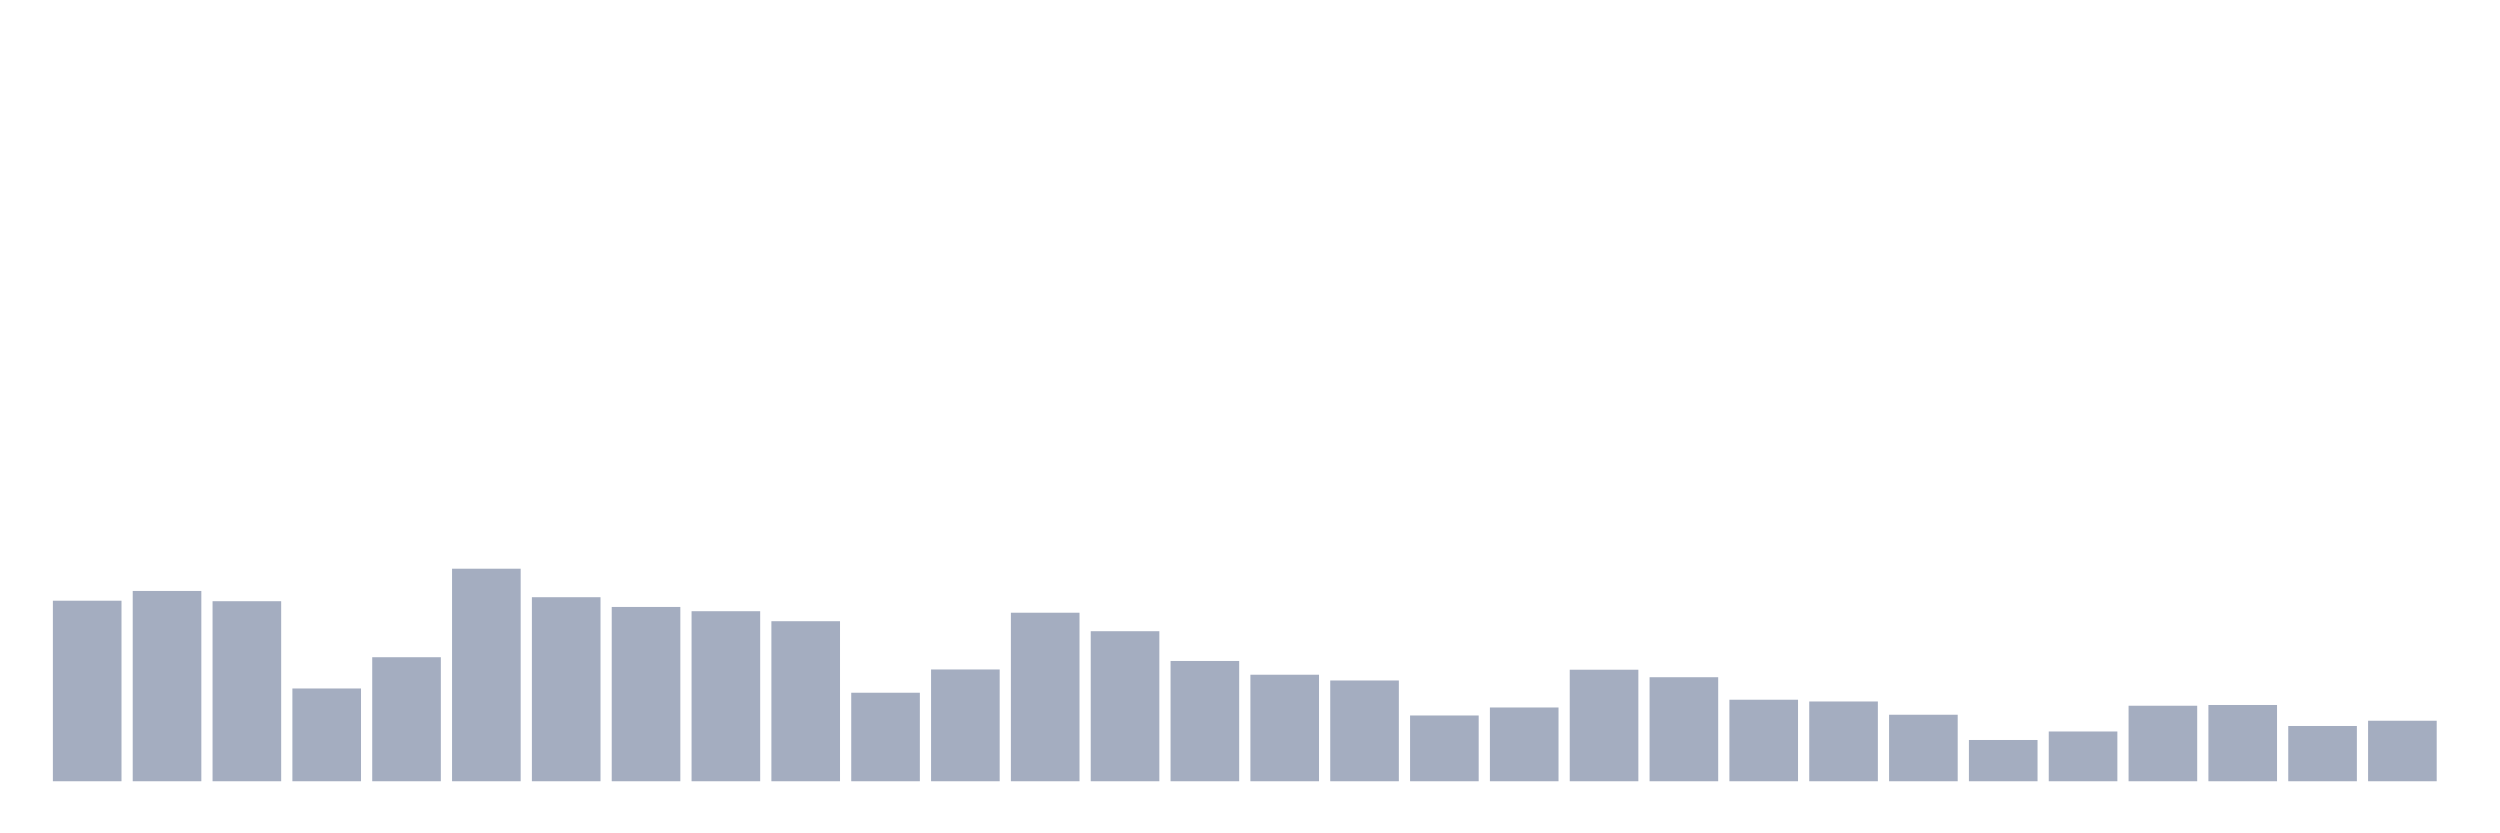 <svg xmlns="http://www.w3.org/2000/svg" viewBox="0 0 480 160"><g transform="translate(10,10)"><rect class="bar" x="0.153" width="13.175" y="105.336" height="34.664" fill="rgb(164,173,192)"></rect><rect class="bar" x="15.482" width="13.175" y="103.464" height="36.536" fill="rgb(164,173,192)"></rect><rect class="bar" x="30.81" width="13.175" y="105.432" height="34.568" fill="rgb(164,173,192)"></rect><rect class="bar" x="46.138" width="13.175" y="122.188" height="17.812" fill="rgb(164,173,192)"></rect><rect class="bar" x="61.466" width="13.175" y="116.187" height="23.813" fill="rgb(164,173,192)"></rect><rect class="bar" x="76.794" width="13.175" y="99.191" height="40.809" fill="rgb(164,173,192)"></rect><rect class="bar" x="92.123" width="13.175" y="104.664" height="35.336" fill="rgb(164,173,192)"></rect><rect class="bar" x="107.451" width="13.175" y="106.536" height="33.464" fill="rgb(164,173,192)"></rect><rect class="bar" x="122.779" width="13.175" y="107.353" height="32.647" fill="rgb(164,173,192)"></rect><rect class="bar" x="138.107" width="13.175" y="109.273" height="30.727" fill="rgb(164,173,192)"></rect><rect class="bar" x="153.436" width="13.175" y="123.004" height="16.996" fill="rgb(164,173,192)"></rect><rect class="bar" x="168.764" width="13.175" y="118.539" height="21.461" fill="rgb(164,173,192)"></rect><rect class="bar" x="184.092" width="13.175" y="107.641" height="32.359" fill="rgb(164,173,192)"></rect><rect class="bar" x="199.42" width="13.175" y="111.193" height="28.807" fill="rgb(164,173,192)"></rect><rect class="bar" x="214.748" width="13.175" y="116.907" height="23.093" fill="rgb(164,173,192)"></rect><rect class="bar" x="230.077" width="13.175" y="119.547" height="20.453" fill="rgb(164,173,192)"></rect><rect class="bar" x="245.405" width="13.175" y="120.652" height="19.348" fill="rgb(164,173,192)"></rect><rect class="bar" x="260.733" width="13.175" y="127.373" height="12.627" fill="rgb(164,173,192)"></rect><rect class="bar" x="276.061" width="13.175" y="125.837" height="14.163" fill="rgb(164,173,192)"></rect><rect class="bar" x="291.39" width="13.175" y="118.587" height="21.413" fill="rgb(164,173,192)"></rect><rect class="bar" x="306.718" width="13.175" y="120.027" height="19.973" fill="rgb(164,173,192)"></rect><rect class="bar" x="322.046" width="13.175" y="124.348" height="15.652" fill="rgb(164,173,192)"></rect><rect class="bar" x="337.374" width="13.175" y="124.684" height="15.316" fill="rgb(164,173,192)"></rect><rect class="bar" x="352.702" width="13.175" y="127.229" height="12.771" fill="rgb(164,173,192)"></rect><rect class="bar" x="368.031" width="13.175" y="132.078" height="7.922" fill="rgb(164,173,192)"></rect><rect class="bar" x="383.359" width="13.175" y="130.446" height="9.554" fill="rgb(164,173,192)"></rect><rect class="bar" x="398.687" width="13.175" y="125.501" height="14.499" fill="rgb(164,173,192)"></rect><rect class="bar" x="414.015" width="13.175" y="125.357" height="14.643" fill="rgb(164,173,192)"></rect><rect class="bar" x="429.344" width="13.175" y="129.39" height="10.61" fill="rgb(164,173,192)"></rect><rect class="bar" x="444.672" width="13.175" y="128.381" height="11.619" fill="rgb(164,173,192)"></rect></g></svg>